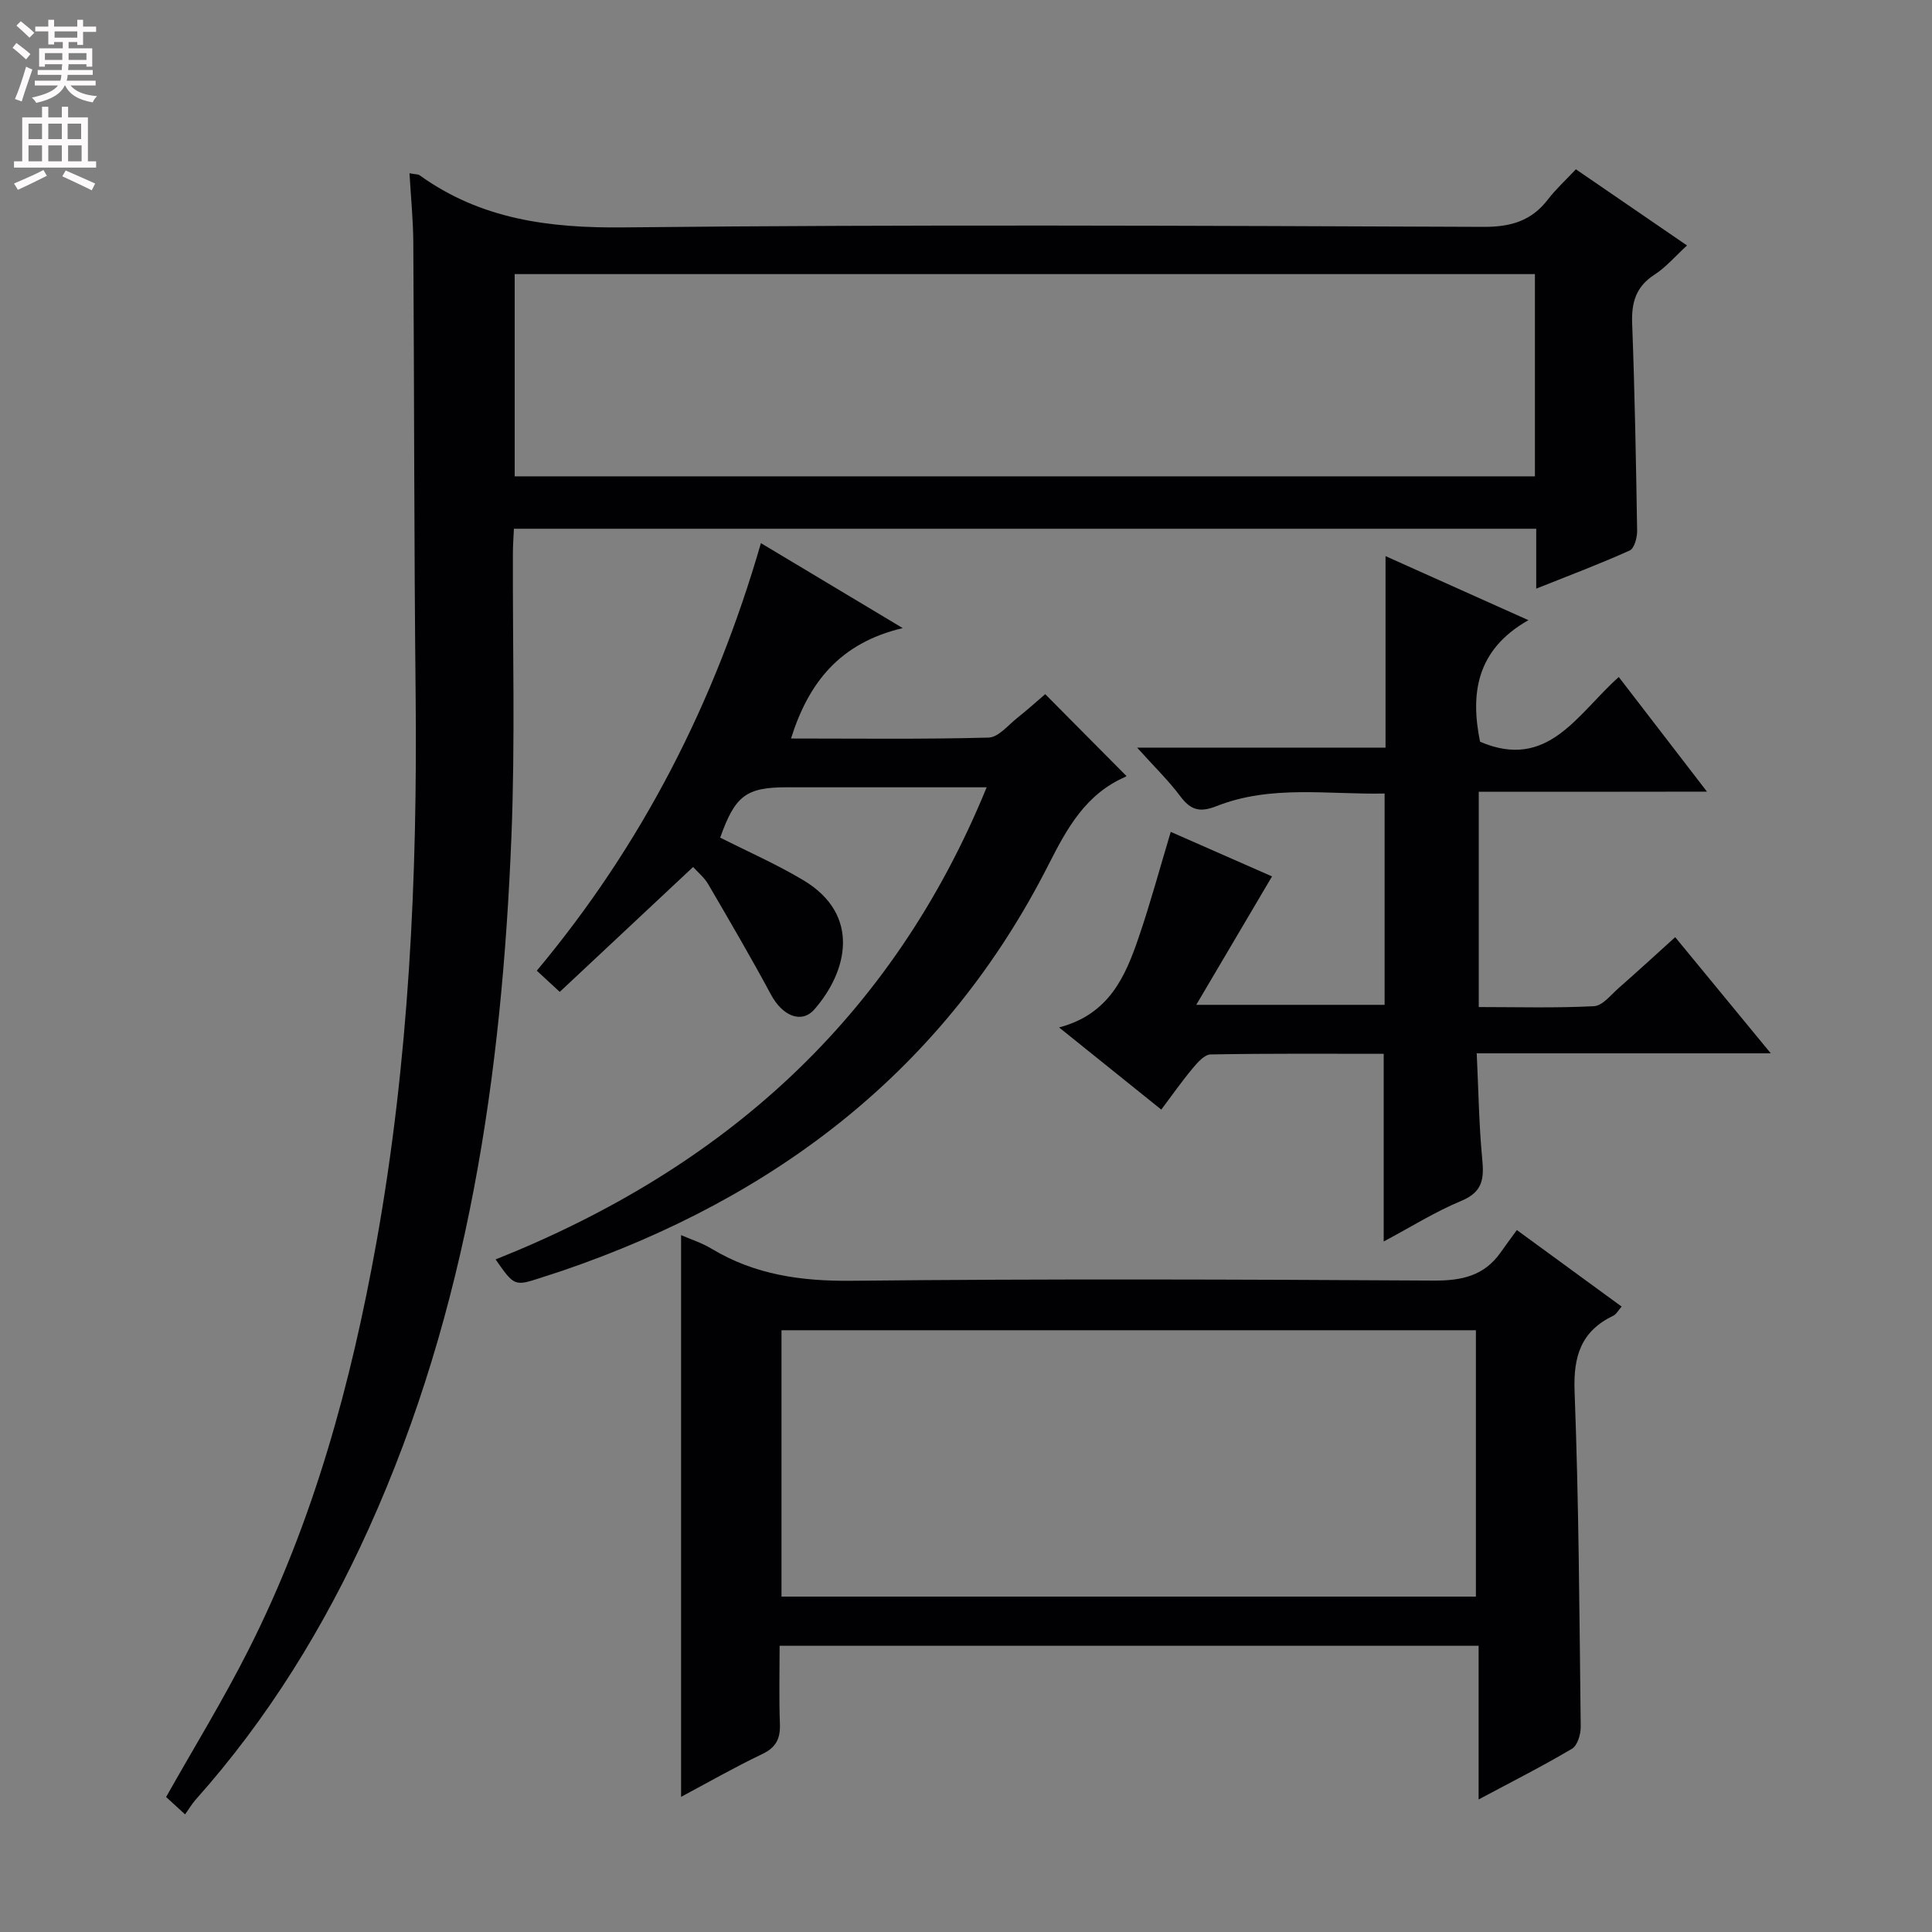 <svg enable-background="new 0 0 400 400" viewBox="0 0 400 400" xmlns="http://www.w3.org/2000/svg"><rect x="0" y="0" width="400" height="400" fill="#808080" stroke="none"/><g fill="#010103"><path d="m84.78 35.87c1.43.26 1.82.22 2.06.39 12.71 9.16 26.87 10.99 42.35 10.82 59.31-.63 118.64-.34 177.96-.11 5.68.02 9.94-1.24 13.36-5.71 1.61-2.1 3.6-3.91 5.76-6.21 7.67 5.26 15.02 10.3 23.01 15.77-2.4 2.19-4.33 4.49-6.74 6.05-3.84 2.48-4.78 5.74-4.62 10.1.54 14.3.8 28.61 1.03 42.92.02 1.4-.58 3.65-1.53 4.08-6.17 2.78-12.52 5.17-19.36 7.9 0-4.46 0-8.23 0-12.4-70.59 0-140.82 0-211.66 0-.07 1.59-.21 3.35-.21 5.11-.07 19.49.48 39.01-.3 58.48-1.97 49.39-8.95 97.85-29.56 143.45-9.24 20.43-20.87 39.33-35.83 56.1-.76.86-1.35 1.87-2.18 3.04-1.79-1.64-2.98-2.73-3.93-3.6 5.81-10.3 11.88-20.19 17.09-30.52 13.45-26.61 21.2-55.07 26.45-84.28 6.75-37.63 8.52-75.6 8.12-113.75-.33-31.15-.28-62.31-.48-93.47-.04-4.59-.5-9.17-.79-14.16zm233.01 20.88c-70.66 0-140.89 0-211.23 0v41.87h211.23c0-14.01 0-27.65 0-41.87z"/><path d="m306.13 372.56c0-11.02 0-21.26 0-31.82-48.34 0-96.22 0-144.72 0 0 5.58-.14 10.87.06 16.14.11 3.02-.73 4.87-3.62 6.26-5.83 2.79-11.45 6-16.84 8.88 0-38.87 0-77.55 0-116.3 1.84.81 4.25 1.57 6.34 2.83 8.99 5.41 18.61 6.73 29.06 6.62 40.15-.42 80.31-.28 120.47-.04 5.77.03 10.39-.98 13.79-5.8 1.06-1.5 2.15-2.97 3.38-4.66 7.76 5.67 14.59 10.65 21.69 15.84-.68.77-1.07 1.57-1.7 1.88-6.7 3.21-8.32 8.39-8.04 15.7.88 23.12 1 46.27 1.27 69.41.02 1.55-.67 3.88-1.79 4.55-6.09 3.61-12.43 6.81-19.35 10.51zm-.56-42c0-18.62 0-36.97 0-55.15-48.18 0-95.92 0-143.77 0v55.15z"/><path d="m306.16 163.93v44.57c8.02 0 15.95.23 23.86-.18 1.76-.09 3.49-2.33 5.09-3.74 3.85-3.38 7.62-6.84 11.72-10.55 6.49 7.88 12.78 15.53 19.79 24.05-20.72 0-40.4 0-60.88 0 .37 7.71.46 14.82 1.14 21.88.39 4.04.13 6.81-4.28 8.64-5.48 2.28-10.57 5.48-16.12 8.44 0-13.07 0-25.7 0-38.86-11.95 0-23.9-.09-35.84.13-1.26.02-2.7 1.66-3.7 2.86-2.22 2.65-4.21 5.5-6.51 8.56-6.97-5.61-13.64-10.97-21.16-17.01 10.4-2.74 13.73-10.58 16.5-18.69 2.41-7.05 4.36-14.27 6.62-21.8 7.34 3.23 14.55 6.39 20.97 9.22-5.16 8.74-10.09 17.1-15.69 26.59h39c0-14.31 0-28.72 0-43.75-11.64.25-23.48-1.86-34.8 2.61-3.47 1.37-5.35.83-7.49-2.03-2.46-3.29-5.45-6.18-8.95-10.08h51.43c0-13.37 0-26.09 0-39.65 9.94 4.46 19.12 8.57 29.58 13.26-10.89 6.17-12.01 15.35-10.01 25.17 14.09 6.04 20.12-5.76 28.72-13.4 6.01 7.81 11.83 15.38 18.26 23.73-16.08.03-31.4.03-47.25.03z"/><path d="m102.61 260.75c47.08-18.77 82.02-49.72 101.67-97.75-7.38 0-14.11 0-20.84 0-6.83 0-13.67 0-20.5 0-8.46 0-10.73 1.7-13.83 10.42 5.74 2.91 11.68 5.51 17.2 8.81 12.03 7.19 9.11 18.95 2.32 26.73-2.7 3.1-6.65 1.33-8.97-2.97-4.16-7.74-8.6-15.33-13.03-22.92-.81-1.39-2.15-2.48-3.13-3.57-9.24 8.65-18.28 17.11-27.61 25.86-1.82-1.68-3.1-2.86-4.75-4.39 21.78-26.07 36.82-55.42 46.4-88.52 9.48 5.68 18.75 11.23 29.36 17.59-13.04 3.08-19.49 11.29-23.13 22.86 13.75 0 27.34.18 40.92-.19 2.03-.06 4.05-2.6 5.98-4.12 2.07-1.64 4.03-3.42 5.73-4.87 5.69 5.73 11.14 11.22 16.75 16.88.15-.31.09.13-.13.23-8.16 3.54-12.03 10.5-15.88 18.09-21.47 42.39-56.33 69-100.67 84.16-1.42.48-2.85.92-4.27 1.39-5.69 1.87-5.69 1.87-9.59-3.72z"/></g><path d="m2.6 9.9.8-1c.9.7 1.9 1.4 2.9 2.3l-.9 1.1c-1.1-1-2-1.8-2.8-2.4zm.5 10.6c.9-2.1 1.6-4.3 2.3-6.7.4.2.8.4 1.3.6-.7 2.1-1.5 4.3-2.2 6.6zm.3-15.2.9-.9c1 .8 2 1.6 2.8 2.4l-1 1c-.9-.9-1.8-1.7-2.7-2.5zm12.6-1.2h1.2v1.4h2.7v1.1h-2.7v2.7h-1.2v-.6h-1.8v1.3h4.9v3.8h-1.2v-.5h-3.7c0 .4-.1.9-.1 1.2h5.1v1h-5.2c0 .5-.1.9-.2 1.2h6v1h-5.2c1.1 1.3 2.9 2 5.5 2.2-.4.4-.7.8-.9 1.3-2.9-.5-4.8-1.6-5.7-3.5h-.1c-.8 1.7-2.7 2.9-5.9 3.6-.2-.4-.6-.8-.9-1.1 2.8-.6 4.6-1.4 5.4-2.5h-4.8v-1h5.3c.1-.3.2-.7.2-1.2h-4.9v-1h5c0-.4 0-.8.1-1.2h-3.6v.5h-1.2v-3.8h4.9v-1.3h-1.8v.5h-1.2v-2.7h-2.7v-1h2.7v-1.4h1.2v1.4h4.8zm-6.7 8.3h3.6c0-.4 0-.9 0-1.4h-3.6zm1.9-4.6h4.8v-1.3h-4.7v1.3zm6.7 3.2h-3.7v1.4h3.7z" fill="#fcfafa"/><path d="m8.7 22.1h1.3v2.2h2.8v-2.2h1.3v2.2h4.1v9.1h1.7v1.3h-17v-1.3h1.7v-9.1h4.1zm.3 13.1.7 1.2c-1.8.9-3.8 1.9-6 2.9-.2-.4-.5-.8-.8-1.3 2.3-1 4.4-1.9 6.1-2.8zm-3.1-6.4h2.8v-3.2h-2.8zm0 4.6h2.8v-3.3h-2.8zm4.1-4.6h2.8v-3.2h-2.8zm0 4.6h2.8v-3.3h-2.8zm3.6 1.9c2.1.9 4.1 1.8 6.1 2.7l-.7 1.4c-2.2-1.1-4.2-2-6.1-2.9zm3.2-9.7h-2.8v3.2h2.8zm-2.7 7.8h2.8v-3.3h-2.8z" fill="#fcfafa"/></svg>